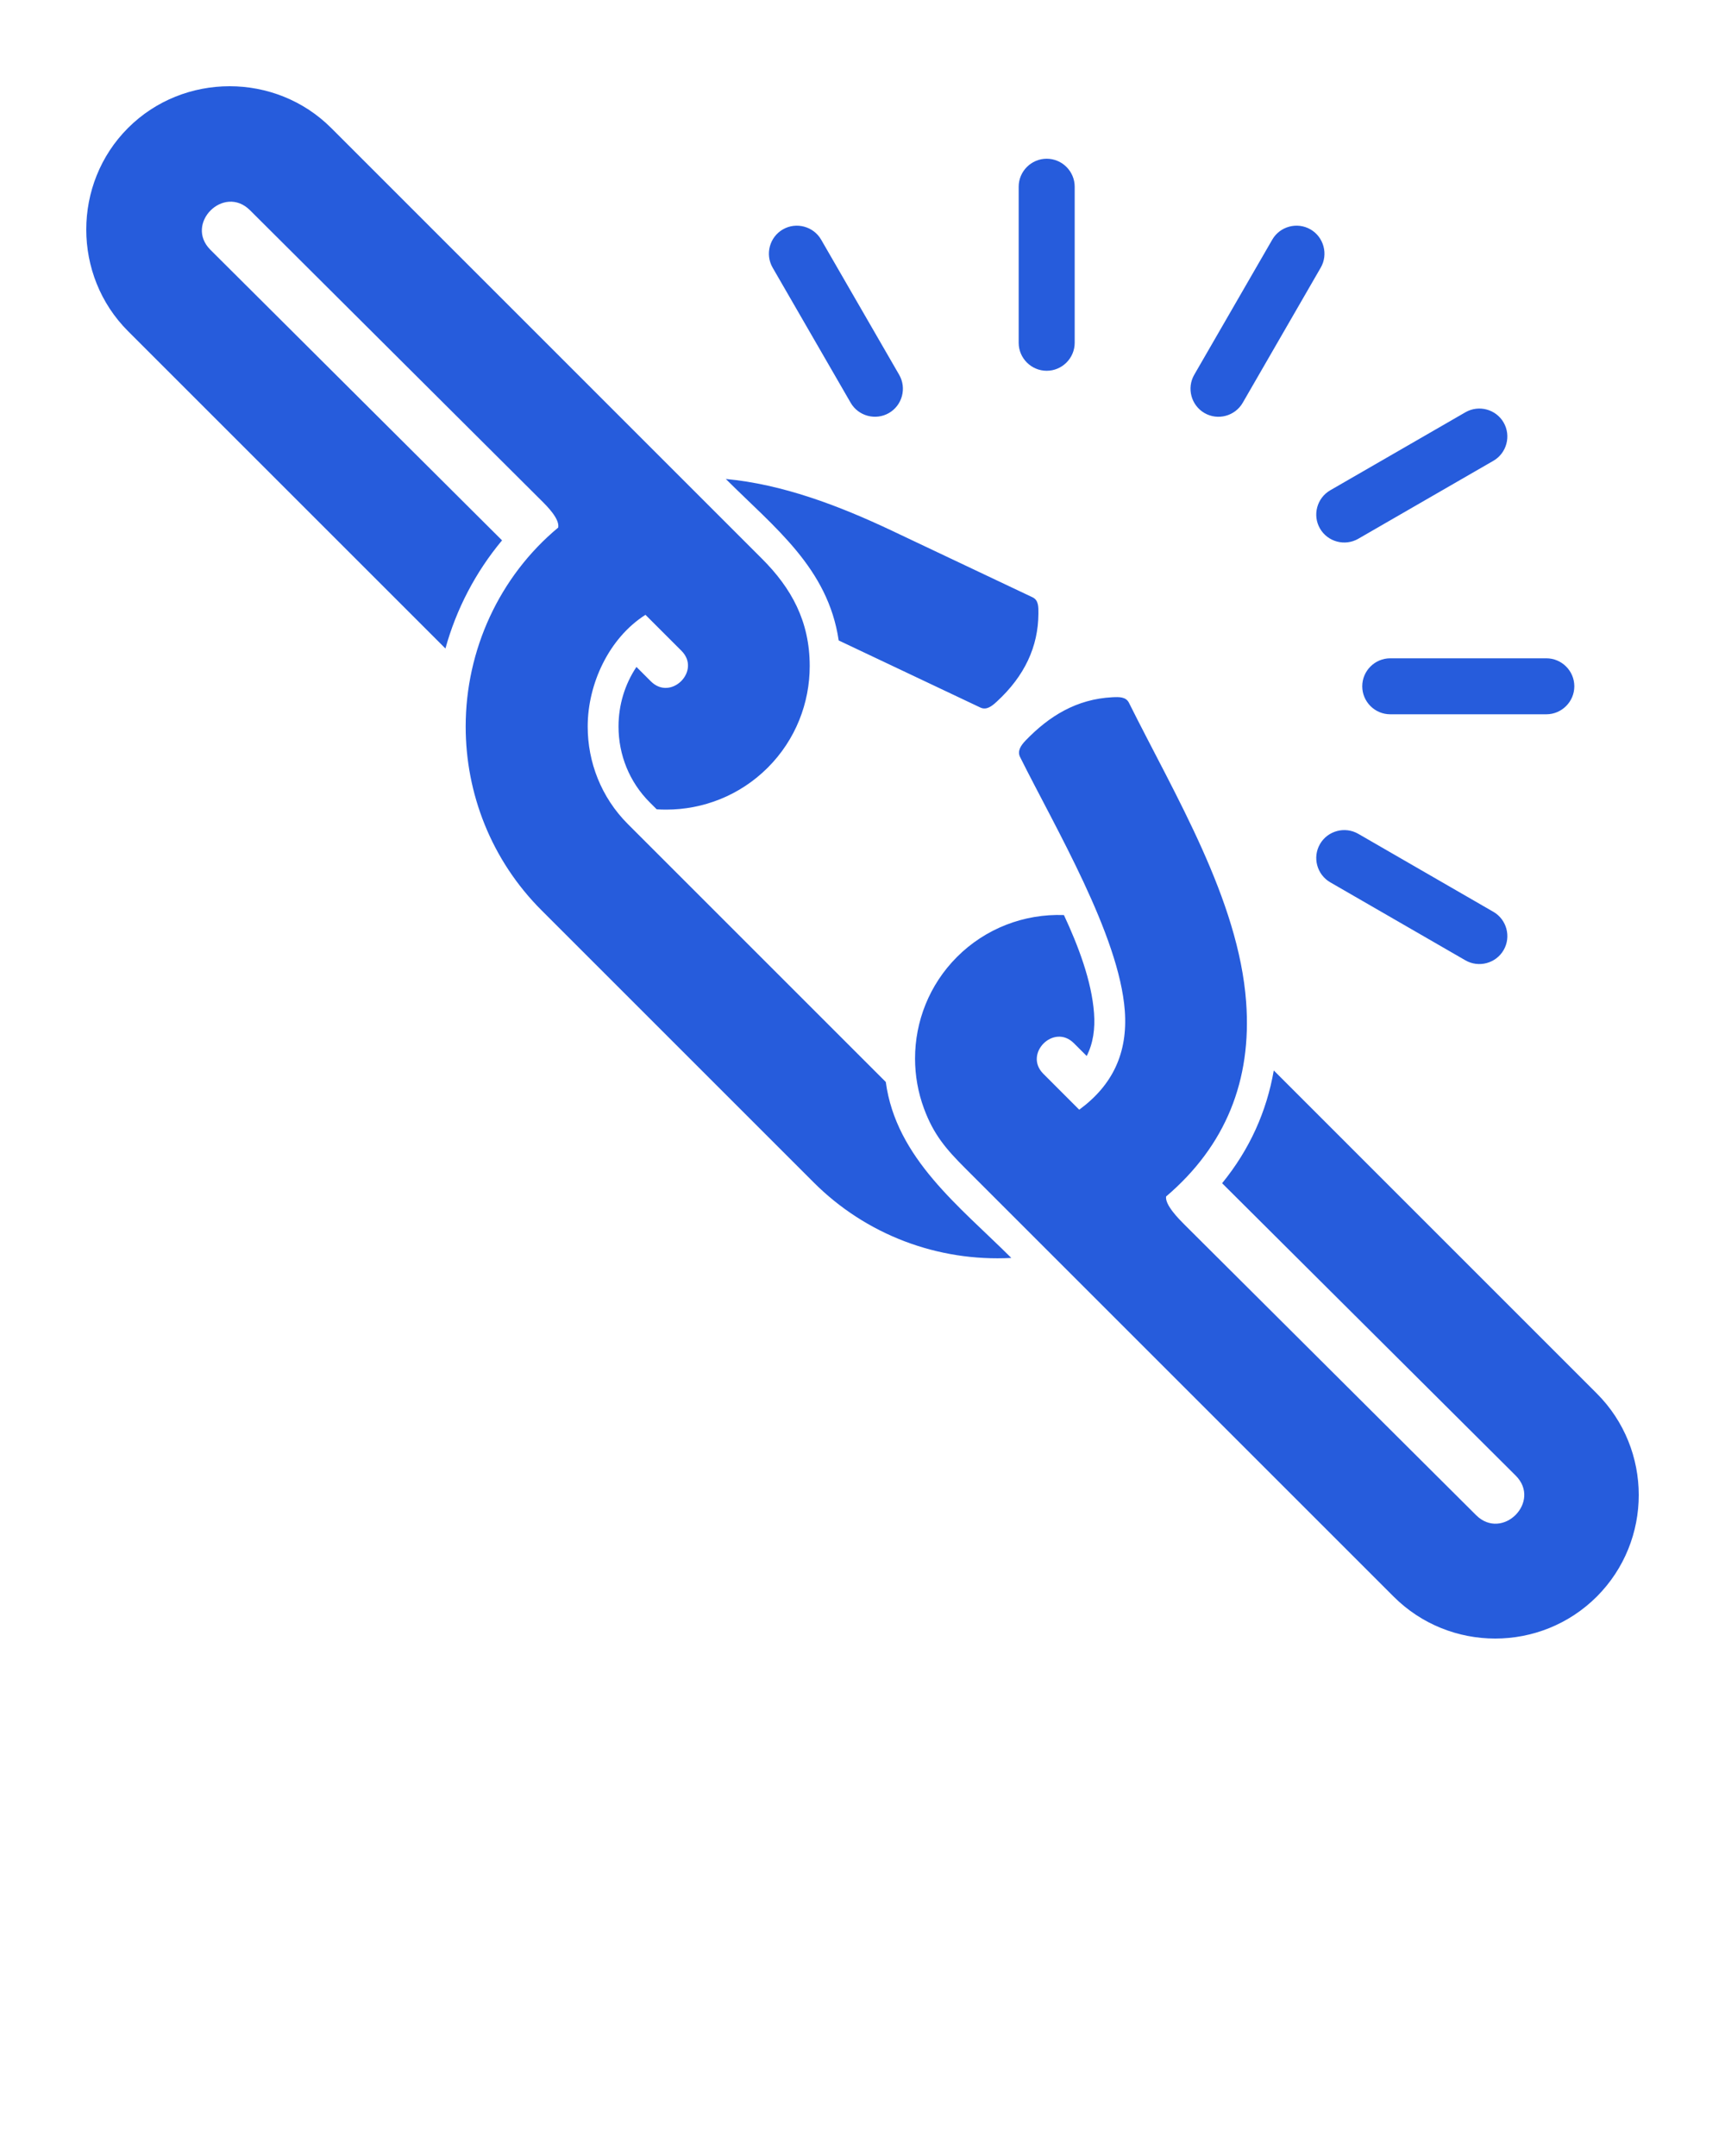 <svg xmlns="http://www.w3.org/2000/svg" xmlns:xlink="http://www.w3.org/1999/xlink" version="1.1" x="0px" y="0px" viewBox="0 0 100 125" enable-background="new 0 0 100 100" xml:space="preserve"><g><path fill-rule="evenodd" clip-rule="evenodd" fill="#265cdc" d="M42.077,27.771c3.263,0.301,6.527,1.529,9.643,3.005l8.137,3.854   c0.356,0.169,0.343,0.56,0.341,0.954c-0.012,1.905-0.796,3.608-2.415,5.096c-0.29,0.268-0.598,0.51-0.954,0.34l-8.209-3.888   C48,32.93,44.892,30.586,42.077,27.771L42.077,27.771z M65.447,40.747c-0.177-0.354-0.567-0.342-0.962-0.322   c-2.075,0.105-3.668,1.093-5.029,2.507c-0.272,0.285-0.497,0.608-0.32,0.961c2.049,4.117,5.746,10.331,6.07,14.709   c0.179,2.437-0.701,4.312-2.642,5.736c-0.693-0.694-1.388-1.388-2.082-2.083c-1.161-1.161,0.611-2.934,1.772-1.772l0.743,0.742   c0.378-0.746,0.492-1.575,0.425-2.491c-0.138-1.863-0.918-3.908-1.745-5.681c-2.318-0.085-4.556,0.785-6.198,2.427   c-1.621,1.623-2.433,3.758-2.433,5.889c0,0.982,0.172,1.966,0.517,2.898c0.56,1.518,1.283,2.357,2.413,3.487L80.79,92.567   C82.411,94.188,84.546,95,86.679,95c2.131,0,4.267-0.812,5.889-2.433C94.188,90.944,95,88.811,95,86.679   c0-2.133-0.812-4.268-2.433-5.889L73.842,62.063c-0.416,2.387-1.399,4.579-2.995,6.538l17.018,16.949   c1.519,1.514-0.772,3.812-2.296,2.294L68.666,71.001c-0.324-0.323-1.136-1.14-1.067-1.63c3.452-2.943,4.977-6.733,4.641-11.278   C71.802,52.162,68.127,46.131,65.447,40.747L65.447,40.747z M60.678,21.497c-0.893,0-1.624-0.73-1.624-1.623v-9.048   c0-0.893,0.731-1.623,1.624-1.623s1.623,0.73,1.623,1.623v9.048C62.301,20.767,61.57,21.497,60.678,21.497L60.678,21.497z    M69.825,23.947c-0.772-0.446-1.04-1.444-0.595-2.217l4.524-7.836c0.445-0.772,1.443-1.04,2.217-0.594   c0.771,0.446,1.04,1.444,0.593,2.217l-4.522,7.835C71.595,24.127,70.598,24.394,69.825,23.947L69.825,23.947z M76.521,30.644   c0.445,0.772,1.443,1.04,2.217,0.594l7.836-4.523c0.771-0.445,1.039-1.445,0.593-2.218c-0.445-0.773-1.443-1.04-2.216-0.594   l-7.836,4.523C76.342,28.872,76.074,29.871,76.521,30.644L76.521,30.644z M78.971,39.79c0-0.894,0.729-1.623,1.624-1.623h9.047   c0.894,0,1.623,0.729,1.623,1.623c0,0.893-0.73,1.623-1.623,1.623h-9.047C79.7,41.413,78.971,40.683,78.971,39.79L78.971,39.79z    M76.521,48.937c0.445-0.773,1.443-1.04,2.217-0.595l7.836,4.524c0.772,0.446,1.04,1.444,0.593,2.217   c-0.444,0.772-1.444,1.04-2.216,0.595l-7.836-4.524C76.342,50.707,76.074,49.709,76.521,48.937L76.521,48.937z M51.531,23.947   c-0.772,0.445-1.771,0.178-2.217-0.595l-4.524-7.835c-0.445-0.773-0.18-1.771,0.595-2.217c0.771-0.445,1.771-0.178,2.217,0.594   l4.524,7.836C52.572,22.504,52.305,23.501,51.531,23.947L51.531,23.947z M19.199,7.42c-3.228-3.227-8.55-3.227-11.778,0   c-3.227,3.229-3.227,8.551,0,11.779l18.401,18.399c0.633-2.288,1.745-4.425,3.282-6.269L12.201,14.486   c-1.52-1.515,0.772-3.813,2.294-2.295l16.903,16.844c0.326,0.324,1.054,1.05,0.962,1.552c-3.413,2.84-5.364,7.098-5.364,11.537   c0,3.86,1.466,7.723,4.399,10.655l15.775,15.775c3.031,3.032,7.183,4.604,11.457,4.379c-2.974-2.973-6.681-5.768-7.277-10.203   L36.397,47.777c-1.552-1.552-2.328-3.602-2.328-5.653c0-2.467,1.229-5.131,3.349-6.478l2.087,2.086   c1.161,1.161-0.612,2.934-1.773,1.772l-0.837-0.837c-0.677,1.015-1.039,2.214-1.039,3.456c0,1.649,0.637,3.222,1.804,4.39   l0.409,0.409c0.184,0.013,0.366,0.018,0.549,0.018c2.133,0,4.266-0.811,5.889-2.433c1.622-1.621,2.433-3.758,2.433-5.889   c0-2.609-1.072-4.528-2.762-6.218L19.199,7.42z"/></g></svg>
